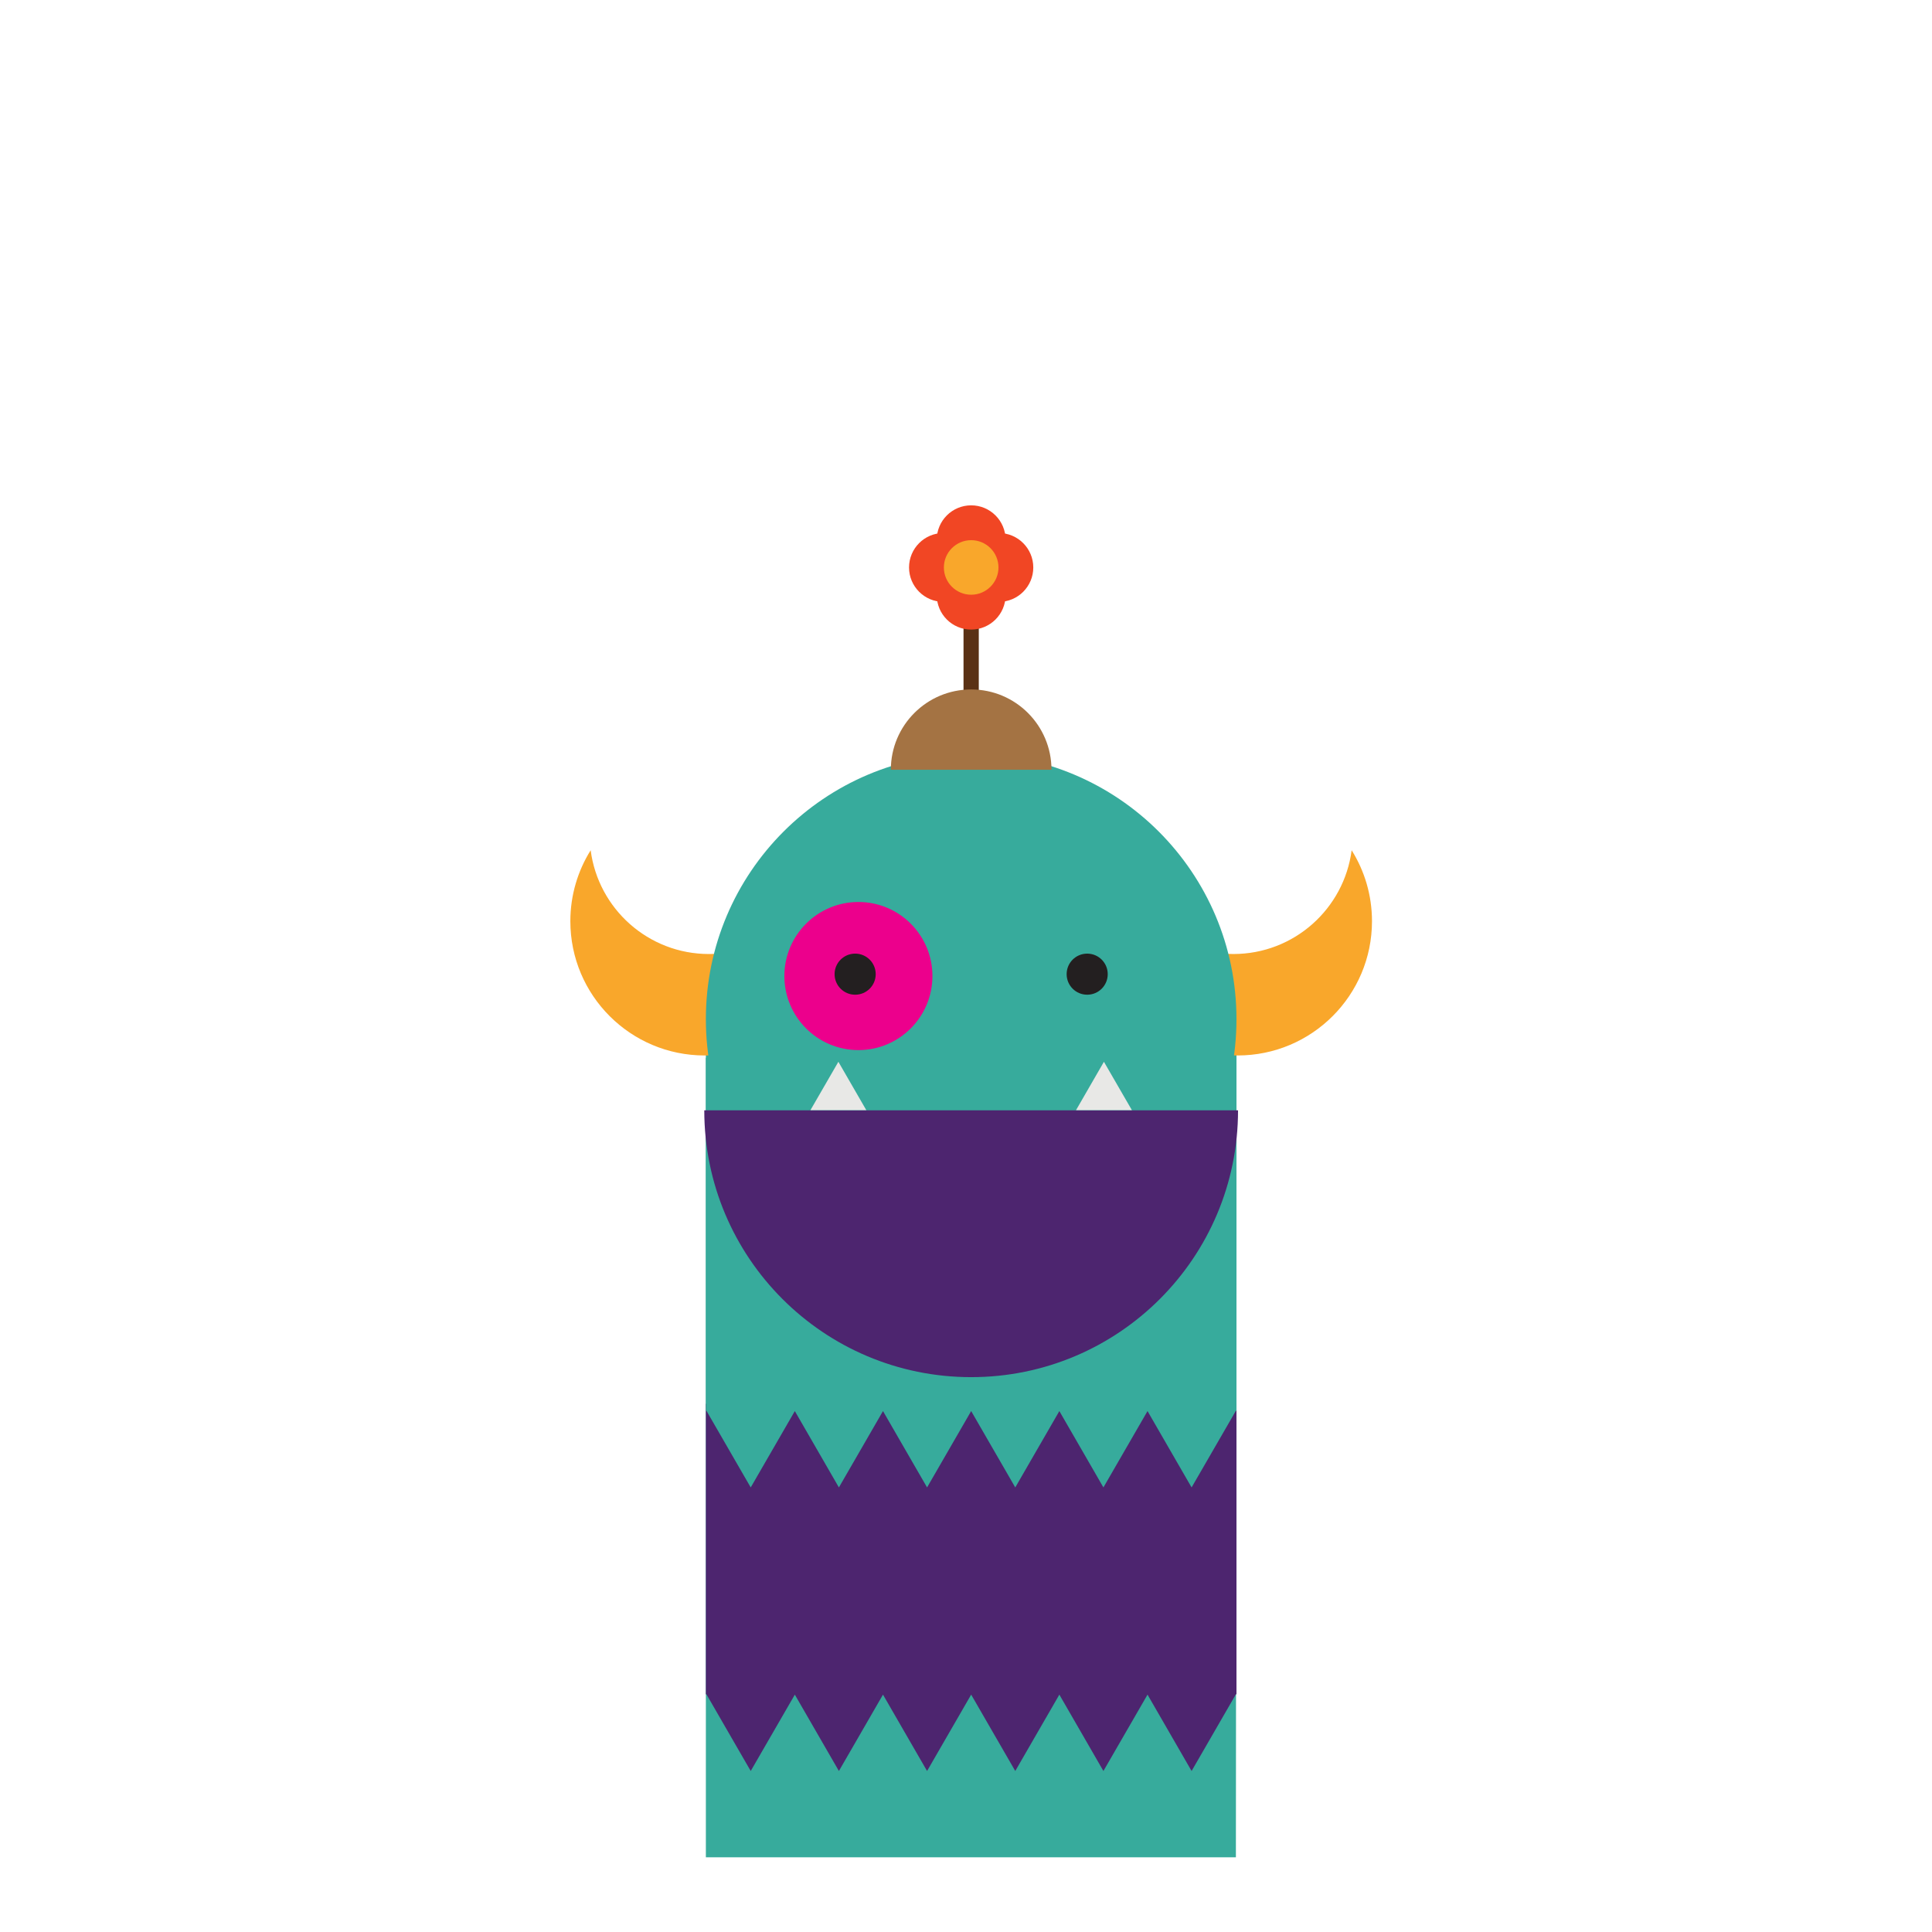 <?xml version="1.0" encoding="UTF-8" standalone="no"?>
<!-- Created with Inkscape (http://www.inkscape.org/) -->

<svg
   xmlns:dc="http://purl.org/dc/elements/1.1/"
   xmlns:cc="http://creativecommons.org/ns#"
   xmlns:rdf="http://www.w3.org/1999/02/22-rdf-syntax-ns#"
   xmlns:svg="http://www.w3.org/2000/svg"
   xmlns="http://www.w3.org/2000/svg"
   xmlns:sodipodi="http://sodipodi.sourceforge.net/DTD/sodipodi-0.dtd"
   xmlns:inkscape="http://www.inkscape.org/namespaces/inkscape"
   version="1.1"
   id="svg2"
   xml:space="preserve"
   width="400"
   height="400"
   viewBox="0 0 400 400"
   sodipodi:docname="monster.svg"
   inkscape:version="0.92.5 (2060ec1f9f, 2020-04-08)"
   inkscape:export-filename="/home/tumble/documentation/os-theme/backgrounds/monster2.png"
   inkscape:export-xdpi="48"
   inkscape:export-ydpi="48"><defs
     id="defs6"><clipPath
       clipPathUnits="userSpaceOnUse"
       id="clipPath18"><path
         d="M 0,161.008 H 269.008 V 0 H 0 Z"
         id="path16"
         inkscape:connector-curvature="0" /></clipPath><clipPath
       clipPathUnits="userSpaceOnUse"
       id="clipPath26"><path
         d="M 0,339.674 H 269.008 V 178.666 H 0 Z"
         id="path24"
         inkscape:connector-curvature="0" /></clipPath><clipPath
       clipPathUnits="userSpaceOnUse"
       id="clipPath44"><path
         d="M 0,0 H 269.008 V 161.008 H 0 Z"
         id="path42"
         inkscape:connector-curvature="0" /></clipPath><clipPath
       clipPathUnits="userSpaceOnUse"
       id="clipPath138"><path
         d="M 0,161.008 H 269.008 V 0 H 0 Z"
         id="path136"
         inkscape:connector-curvature="0" /></clipPath><clipPath
       clipPathUnits="userSpaceOnUse"
       id="clipPath146"><path
         d="M 0,-23.711 H 269.008 V -184.719 H 0 Z"
         id="path144"
         inkscape:connector-curvature="0" /></clipPath><clipPath
       clipPathUnits="userSpaceOnUse"
       id="clipPath88"><path
         d="M 0,0 H 523.8 V 792 H 0 Z"
         id="path86-3"
         inkscape:connector-curvature="0" /></clipPath><clipPath
       clipPathUnits="userSpaceOnUse"
       id="clipPath44-6"><path
         d="M 0,0 H 523.8 V 792 H 0 Z"
         id="path42-7"
         inkscape:connector-curvature="0" /></clipPath></defs><sodipodi:namedview
     pagecolor="#ffffff"
     bordercolor="#666666"
     borderopacity="1"
     objecttolerance="10"
     gridtolerance="10"
     guidetolerance="10"
     inkscape:pageopacity="0"
     inkscape:pageshadow="2"
     inkscape:window-width="1616"
     inkscape:window-height="917"
     id="namedview4"
     showgrid="false"
     inkscape:zoom="0.54966216"
     inkscape:cx="-143.6237"
     inkscape:cy="173.45251"
     inkscape:window-x="1758"
     inkscape:window-y="78"
     inkscape:window-maximized="0"
     inkscape:current-layer="g10"
     borderlayer="true" /><g
     id="g10"
     inkscape:groupmode="layer"
     inkscape:label="lenticular_print_v01_monster_35x20_v02_illustrator"
     transform="matrix(1.333,0,0,-1.333,0,400)"><g
       id="g66-7"
       transform="matrix(0,1.93,-1,0,109.634,135.781)"><path
         sodipodi:nodetypes="ccccc"
         d="m 0,0 h -64.342 v -82.323 c 0,0 51.127,-0.089 64.342,-0.089 z"
         style="fill:#37ab9c;fill-opacity:1;fill-rule:nonzero;stroke:none"
         id="path68-3"
         inkscape:connector-curvature="0" /></g><g
       id="g12"><g
         id="g14"
         clip-path="url(#clipPath18)"><g
           id="g20"><g
             id="g22"
             clip-path="url(#clipPath26)"><g
               id="g28"
               transform="translate(155.34,416.156)"><path
                 d="m 0,0 c -86.701,0 -156.982,-70.287 -156.982,-156.986 0,-86.699 70.281,-156.986 156.982,-156.986 86.698,0 156.984,70.287 156.984,156.986 C 156.984,-70.287 86.698,0 0,0"
                 style="fill:#374164;fill-opacity:1;fill-rule:nonzero;stroke:none"
                 id="path30"
                 inkscape:connector-curvature="0" /></g><g
               id="g32"
               transform="translate(149.719,361.21)"><path
                 d="m 0,0 c -56.361,0 -102.041,-45.686 -102.041,-102.038 0,-56.356 45.68,-102.041 102.041,-102.041 56.354,0 102.041,45.685 102.041,102.041 C 102.041,-45.686 56.354,0 0,0"
                 style="fill:#88d492;fill-opacity:1;fill-rule:nonzero;stroke:none"
                 id="path34"
                 inkscape:connector-curvature="0" /></g></g></g></g></g><g
       id="g1192"
       transform="translate(9.196,-5.006)"><g
         transform="rotate(90,6.698,93.74)"
         id="g62"><path
           inkscape:connector-curvature="0"
           id="path64"
           style="fill:#4d256f;fill-opacity:1;fill-rule:nonzero;stroke:none"
           d="m 0,0 h -45.114 v -0.087 l -11.916,-6.879 11.86,-6.852 -11.86,-6.844 11.862,-6.848 -11.862,-6.846 11.862,-6.85 -11.862,-6.849 11.862,-6.847 -11.862,-6.844 11.862,-6.851 -11.862,-6.845 11.916,-6.881 v -0.089 H 0 Z" /></g><g
         transform="rotate(90,-23.175,123.613)"
         id="g66"><path
           inkscape:connector-curvature="0"
           id="path68"
           style="fill:#37ab9c;fill-opacity:1;fill-rule:nonzero;stroke:none"
           d="m 0,0 h -60.821 v -0.087 l -11.911,-6.879 11.86,-6.852 -11.86,-6.844 11.86,-6.848 -11.86,-6.846 11.86,-6.85 -11.86,-6.849 11.86,-6.847 -11.86,-6.844 11.86,-6.851 -11.86,-6.845 11.911,-6.881 v -0.089 H 0 Z" /></g><path
         inkscape:connector-curvature="0"
         id="path70"
         style="fill:#5a3114;fill-opacity:1;fill-rule:nonzero;stroke:none"
         d="m 140.456,220.815 v -23.581 h 2.371 v 23.581 z" /><g
         transform="rotate(90,13.859,186.881)"
         id="g72"><path
           inkscape:connector-curvature="0"
           id="path74"
           style="fill:#f9a72b;fill-opacity:1;fill-rule:nonzero;stroke:none"
           d="m 0,0 c -9.096,1.184 -16.117,8.955 -16.117,18.372 0,2.137 0.363,4.19 1.031,6.103 -2.874,-1.829 -6.276,-2.885 -9.935,-2.885 -2.191,0 -4.292,0.38 -6.253,1.079 -0.389,-1.592 -0.6,-3.251 -0.6,-4.97 0,-11.517 9.337,-20.857 20.856,-20.857 4.044,0 7.821,1.159 11.018,3.158" /></g><g
         transform="rotate(90,-45.238,127.783)"
         id="g76"><path
           inkscape:connector-curvature="0"
           id="path78"
           style="fill:#f9a72b;fill-opacity:1;fill-rule:nonzero;stroke:none"
           d="m 0,0 c -9.096,-1.186 -16.117,-8.957 -16.117,-18.375 0,-2.134 0.363,-4.187 1.031,-6.102 -2.874,1.831 -6.276,2.887 -9.935,2.887 -2.191,0 -4.292,-0.382 -6.253,-1.081 -0.389,1.592 -0.6,3.257 -0.6,4.967 0,11.522 9.337,20.859 20.856,20.859 C -6.974,3.155 -3.197,1.996 0,0" /></g><g
         transform="rotate(90,18.031,164.819)"
         id="g80"><path
           inkscape:connector-curvature="0"
           id="path82"
           style="fill:#37ab9c;fill-opacity:1;fill-rule:nonzero;stroke:none"
           d="m 0,0 c -22.759,0 -41.205,18.448 -41.205,41.206 0,22.758 18.446,41.206 41.205,41.206 22.756,0 41.205,-18.448 41.205,-41.206 C 41.205,18.448 22.756,0 0,0" /></g><g
         transform="rotate(90,-8.93,144.558)"
         id="g84"><path
           inkscape:connector-curvature="0"
           id="path86"
           style="fill:#ec008c;fill-opacity:1;fill-rule:nonzero;stroke:none"
           d="m 0,0 c -6.354,0 -11.506,5.149 -11.506,11.495 0,6.351 5.152,11.502 11.506,11.502 6.348,0 11.497,-5.151 11.497,-11.502 C 11.497,5.149 6.348,0 0,0" /></g><g
         transform="rotate(90,-13.479,140.296)"
         id="g88"><path
           inkscape:connector-curvature="0"
           id="path90"
           style="fill:#231f20;fill-opacity:1;fill-rule:nonzero;stroke:none"
           d="m 0,0 c -1.764,0 -3.191,1.426 -3.191,3.193 0,1.761 1.427,3.193 3.191,3.193 1.767,0 3.19,-1.432 3.19,-3.193 C 3.19,1.426 1.767,0 0,0" /></g><g
         transform="rotate(90,4.54,158.315)"
         id="g92"><path
           inkscape:connector-curvature="0"
           id="path94"
           style="fill:#231f20;fill-opacity:1;fill-rule:nonzero;stroke:none"
           d="m 0,0 c -1.764,0 -3.191,1.426 -3.191,3.191 0,1.763 1.427,3.191 3.191,3.191 1.767,0 3.19,-1.428 3.19,-3.191 C 3.19,1.426 1.767,0 0,0" /></g><g
         transform="rotate(90,25.234,157.86)"
         id="g96"><path
           inkscape:connector-curvature="0"
           id="path98"
           style="fill:#4d256f;fill-opacity:1;fill-rule:nonzero;stroke:none"
           d="m 0,0 c -22.888,0 -41.441,18.557 -41.441,41.45 0,22.894 18.553,41.452 41.441,41.452 z" /></g><g
         transform="rotate(90,-7.986,124.665)"
         id="g100"><path
           inkscape:connector-curvature="0"
           id="path102"
           style="fill:#e8e8e6;fill-opacity:1;fill-rule:nonzero;stroke:none"
           d="M 0,0 7.515,-4.341 0,-8.68 Z" /></g><g
         transform="rotate(90,12.639,145.29)"
         id="g104"><path
           inkscape:connector-curvature="0"
           id="path106"
           style="fill:#e8e8e6;fill-opacity:1;fill-rule:nonzero;stroke:none"
           d="M 0,0 7.515,-4.335 0,-8.681 Z" /></g><g
         transform="rotate(90,-28.178,157.347)"
         id="g108"><path
           inkscape:connector-curvature="0"
           id="path110"
           style="fill:#a47343;fill-opacity:1;fill-rule:nonzero;stroke:none"
           d="M 0,0 C 6.888,0 12.472,-5.582 12.472,-12.475 12.472,-19.365 6.888,-24.95 0,-24.95 Z" /></g><g
         transform="rotate(90,-32.826,174.47)"
         id="g112"><path
           inkscape:connector-curvature="0"
           id="path114"
           style="fill:#f14624;fill-opacity:1;fill-rule:nonzero;stroke:none"
           d="m 0,0 c 0,2.955 2.393,5.345 5.345,5.345 2.95,0 5.34,-2.39 5.34,-5.345 0,-2.951 -2.39,-5.347 -5.34,-5.347 C 2.393,-5.347 0,-2.951 0,0" /></g><g
         transform="rotate(90,-37.131,178.775)"
         id="g116"><path
           inkscape:connector-curvature="0"
           id="path118"
           style="fill:#f14624;fill-opacity:1;fill-rule:nonzero;stroke:none"
           d="m 0,0 c 0,2.955 2.394,5.345 5.341,5.345 2.951,0 5.346,-2.39 5.346,-5.345 0,-2.951 -2.395,-5.347 -5.346,-5.347 C 2.394,-5.347 0,-2.951 0,0" /></g><g
         transform="rotate(90,-32.825,184.117)"
         id="g120"><path
           inkscape:connector-curvature="0"
           id="path122"
           style="fill:#f14624;fill-opacity:1;fill-rule:nonzero;stroke:none"
           d="m 0,0 c -2.947,0 -5.342,2.392 -5.342,5.343 0,2.953 2.395,5.345 5.342,5.345 2.948,0 5.35,-2.392 5.35,-5.345 C 5.35,2.392 2.948,0 0,0" /></g><g
         transform="rotate(90,-37.13,179.813)"
         id="g124"><path
           inkscape:connector-curvature="0"
           id="path126"
           style="fill:#f14624;fill-opacity:1;fill-rule:nonzero;stroke:none"
           d="m 0,0 c -2.947,0 -5.342,2.392 -5.342,5.347 0,2.946 2.395,5.342 5.342,5.342 2.948,0 5.35,-2.396 5.35,-5.342 C 5.35,2.392 2.948,0 0,0" /></g><g
         transform="rotate(90,-35.529,181.414)"
         id="g128"><path
           inkscape:connector-curvature="0"
           id="path130"
           style="fill:#f9a72b;fill-opacity:1;fill-rule:nonzero;stroke:none"
           d="m 0,0 c -2.337,0 -4.234,1.902 -4.234,4.241 0,2.34 1.897,4.238 4.234,4.238 2.344,0 4.24,-1.898 4.24,-4.238 C 4.24,1.902 2.344,0 0,0" /></g></g><g
       id="g132"><g
         id="g134"
         clip-path="url(#clipPath138)"><g
           id="g140"><g
             id="g142"
             clip-path="url(#clipPath146)"><g
               id="g148"
               transform="translate(155.34,52.772)"><path
                 d="m 0,0 c -86.701,0 -156.982,-70.288 -156.982,-156.986 0,-86.699 70.281,-156.986 156.982,-156.986 86.698,0 156.984,70.287 156.984,156.986 C 156.984,-70.288 86.698,0 0,0 Z"
                 style="fill:none;stroke:#e07349;stroke-width:1;stroke-linecap:butt;stroke-linejoin:miter;stroke-miterlimit:10;stroke-dasharray:none;stroke-opacity:1"
                 id="path150"
                 inkscape:connector-curvature="0" /></g></g></g></g></g></g></svg>